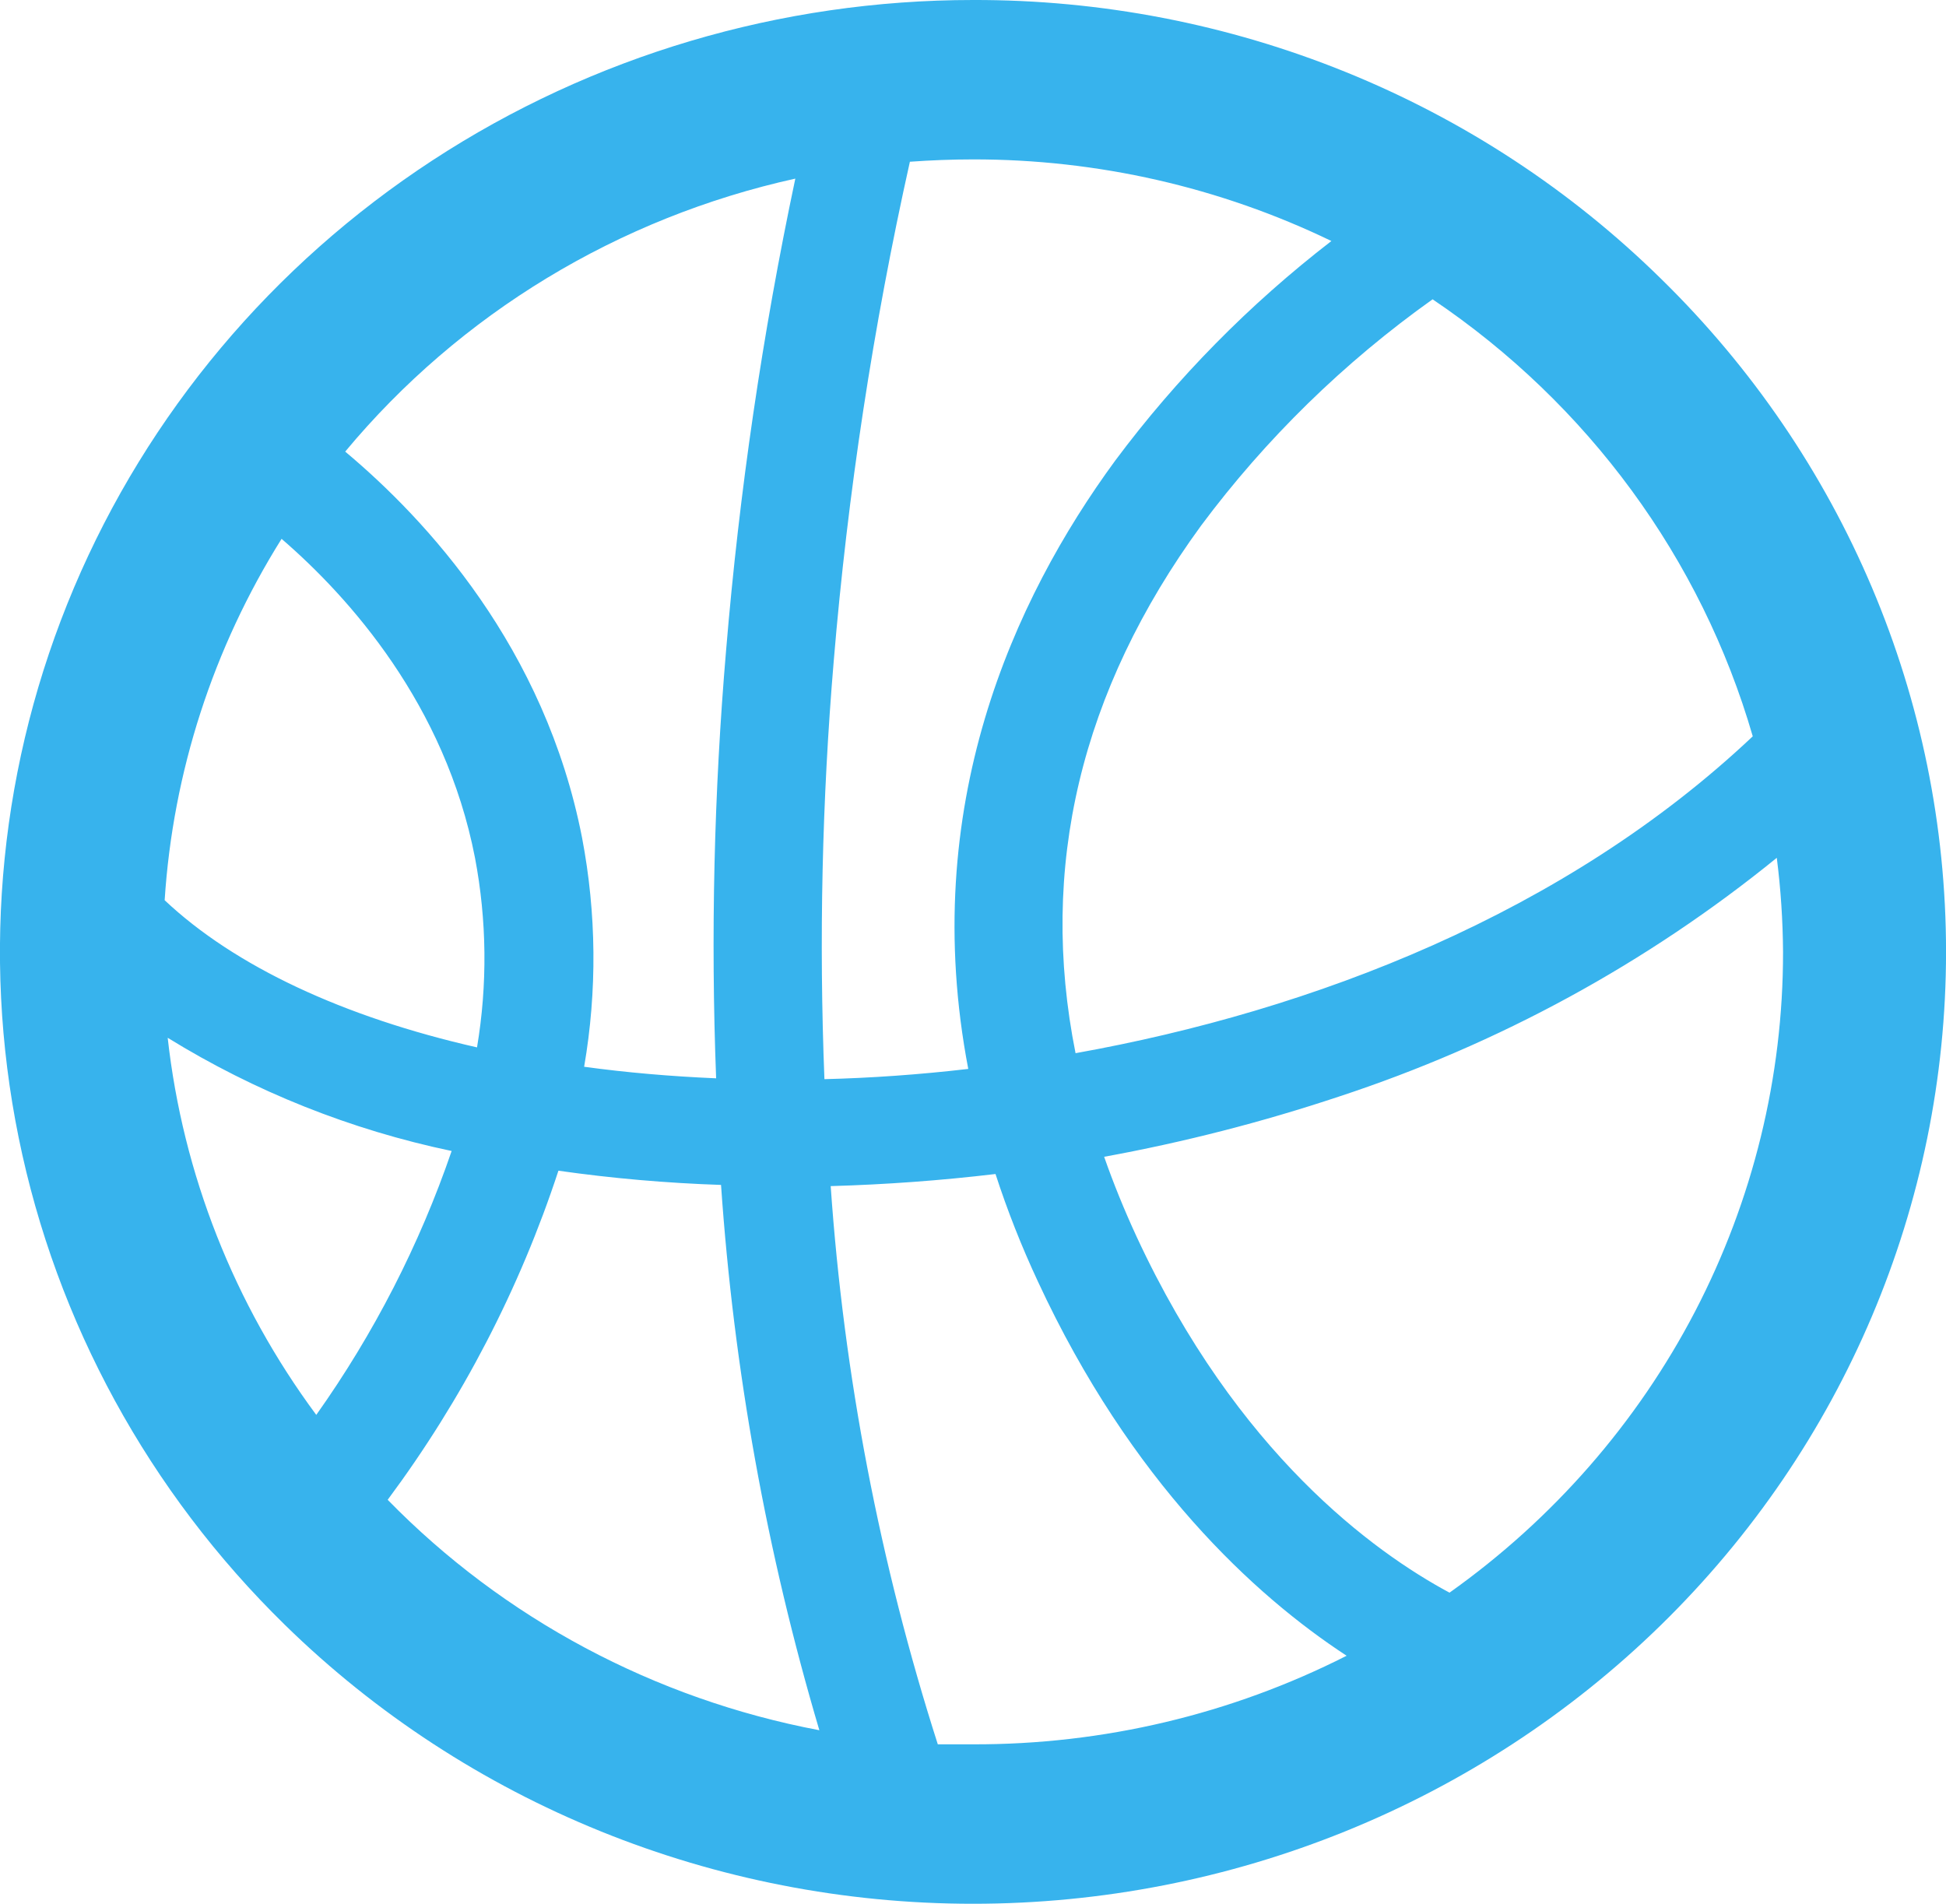 <svg width="46" height="45" viewBox="0 0 46 45" fill="none" xmlns="http://www.w3.org/2000/svg">
<path d="M23 -3.41596e-05C18.451 -0 14.004 1.319 10.221 3.792C6.439 6.264 3.491 9.778 1.75 13.889C0.009 18.001 -0.447 22.525 0.441 26.89C1.329 31.255 3.519 35.264 6.736 38.41C11.05 42.63 16.9 45.001 23 45.001C29.1 45.001 34.951 42.63 39.264 38.41C43.578 34.191 46.001 28.468 46.001 22.5C46.001 16.532 43.578 10.809 39.264 6.59C37.133 4.494 34.599 2.832 31.807 1.701C29.015 0.57 26.022 -0.008 23 -3.41596e-05ZM18.8 4.222C18.022 7.901 17.476 11.622 17.164 15.367C16.877 18.733 16.799 22.114 16.928 25.489C15.852 25.443 14.808 25.353 13.808 25.216C14.117 23.424 14.1 21.594 13.76 19.808C12.884 15.308 10.08 12.283 8.16 10.675C10.868 7.419 14.615 5.146 18.8 4.222ZM6.656 12.737C8.256 14.118 10.524 16.65 11.228 20.277C11.509 21.757 11.525 23.273 11.276 24.758C8.124 24.042 5.552 22.844 3.892 21.279C4.088 18.254 5.037 15.321 6.656 12.737ZM3.964 24.531C6.023 25.802 8.295 26.708 10.676 27.207C9.916 29.424 8.839 31.524 7.476 33.445C5.533 30.823 4.322 27.75 3.964 24.531ZM9.164 35.452C10.924 33.085 12.286 30.459 13.2 27.673C14.474 27.854 15.758 27.966 17.044 28.009C17.344 32.375 18.123 36.697 19.368 40.899C15.472 40.162 11.906 38.259 9.164 35.452ZM19.708 15.625C20.039 11.656 20.64 7.713 21.508 3.823C22 3.788 22.5 3.768 23 3.768C25.938 3.764 28.838 4.424 31.472 5.697C29.534 7.192 27.814 8.939 26.36 10.89C23.96 14.165 21.704 19.08 22.888 25.267C21.72 25.403 20.58 25.482 19.488 25.509C19.358 22.213 19.431 18.912 19.708 15.625ZM23 41.232C22.72 41.232 22.444 41.232 22.168 41.232C20.797 36.946 19.947 32.517 19.636 28.037C20.938 28 22.236 27.905 23.532 27.751C23.813 28.616 24.147 29.462 24.532 30.287C26.732 35.033 29.664 37.722 31.832 39.138C29.104 40.523 26.074 41.241 23 41.232ZM42.148 22.5C42.151 25.455 41.438 28.368 40.068 31.001C38.697 33.634 36.708 35.911 34.264 37.647C32.48 36.689 29.244 34.353 26.868 29.234C26.575 28.6 26.319 27.97 26.1 27.344C27.979 27.001 29.831 26.526 31.64 25.924C35.42 24.684 38.933 22.77 42 20.277C42.094 21.015 42.143 21.757 42.148 22.5ZM25.424 24.895C24.548 20.516 25.54 16.333 28.392 12.424C29.92 10.373 31.766 8.568 33.864 7.075C37.539 9.551 40.216 13.205 41.432 17.405C37.004 21.588 31.044 23.889 25.424 24.895Z" fill="#37B3ED"/>
</svg>
